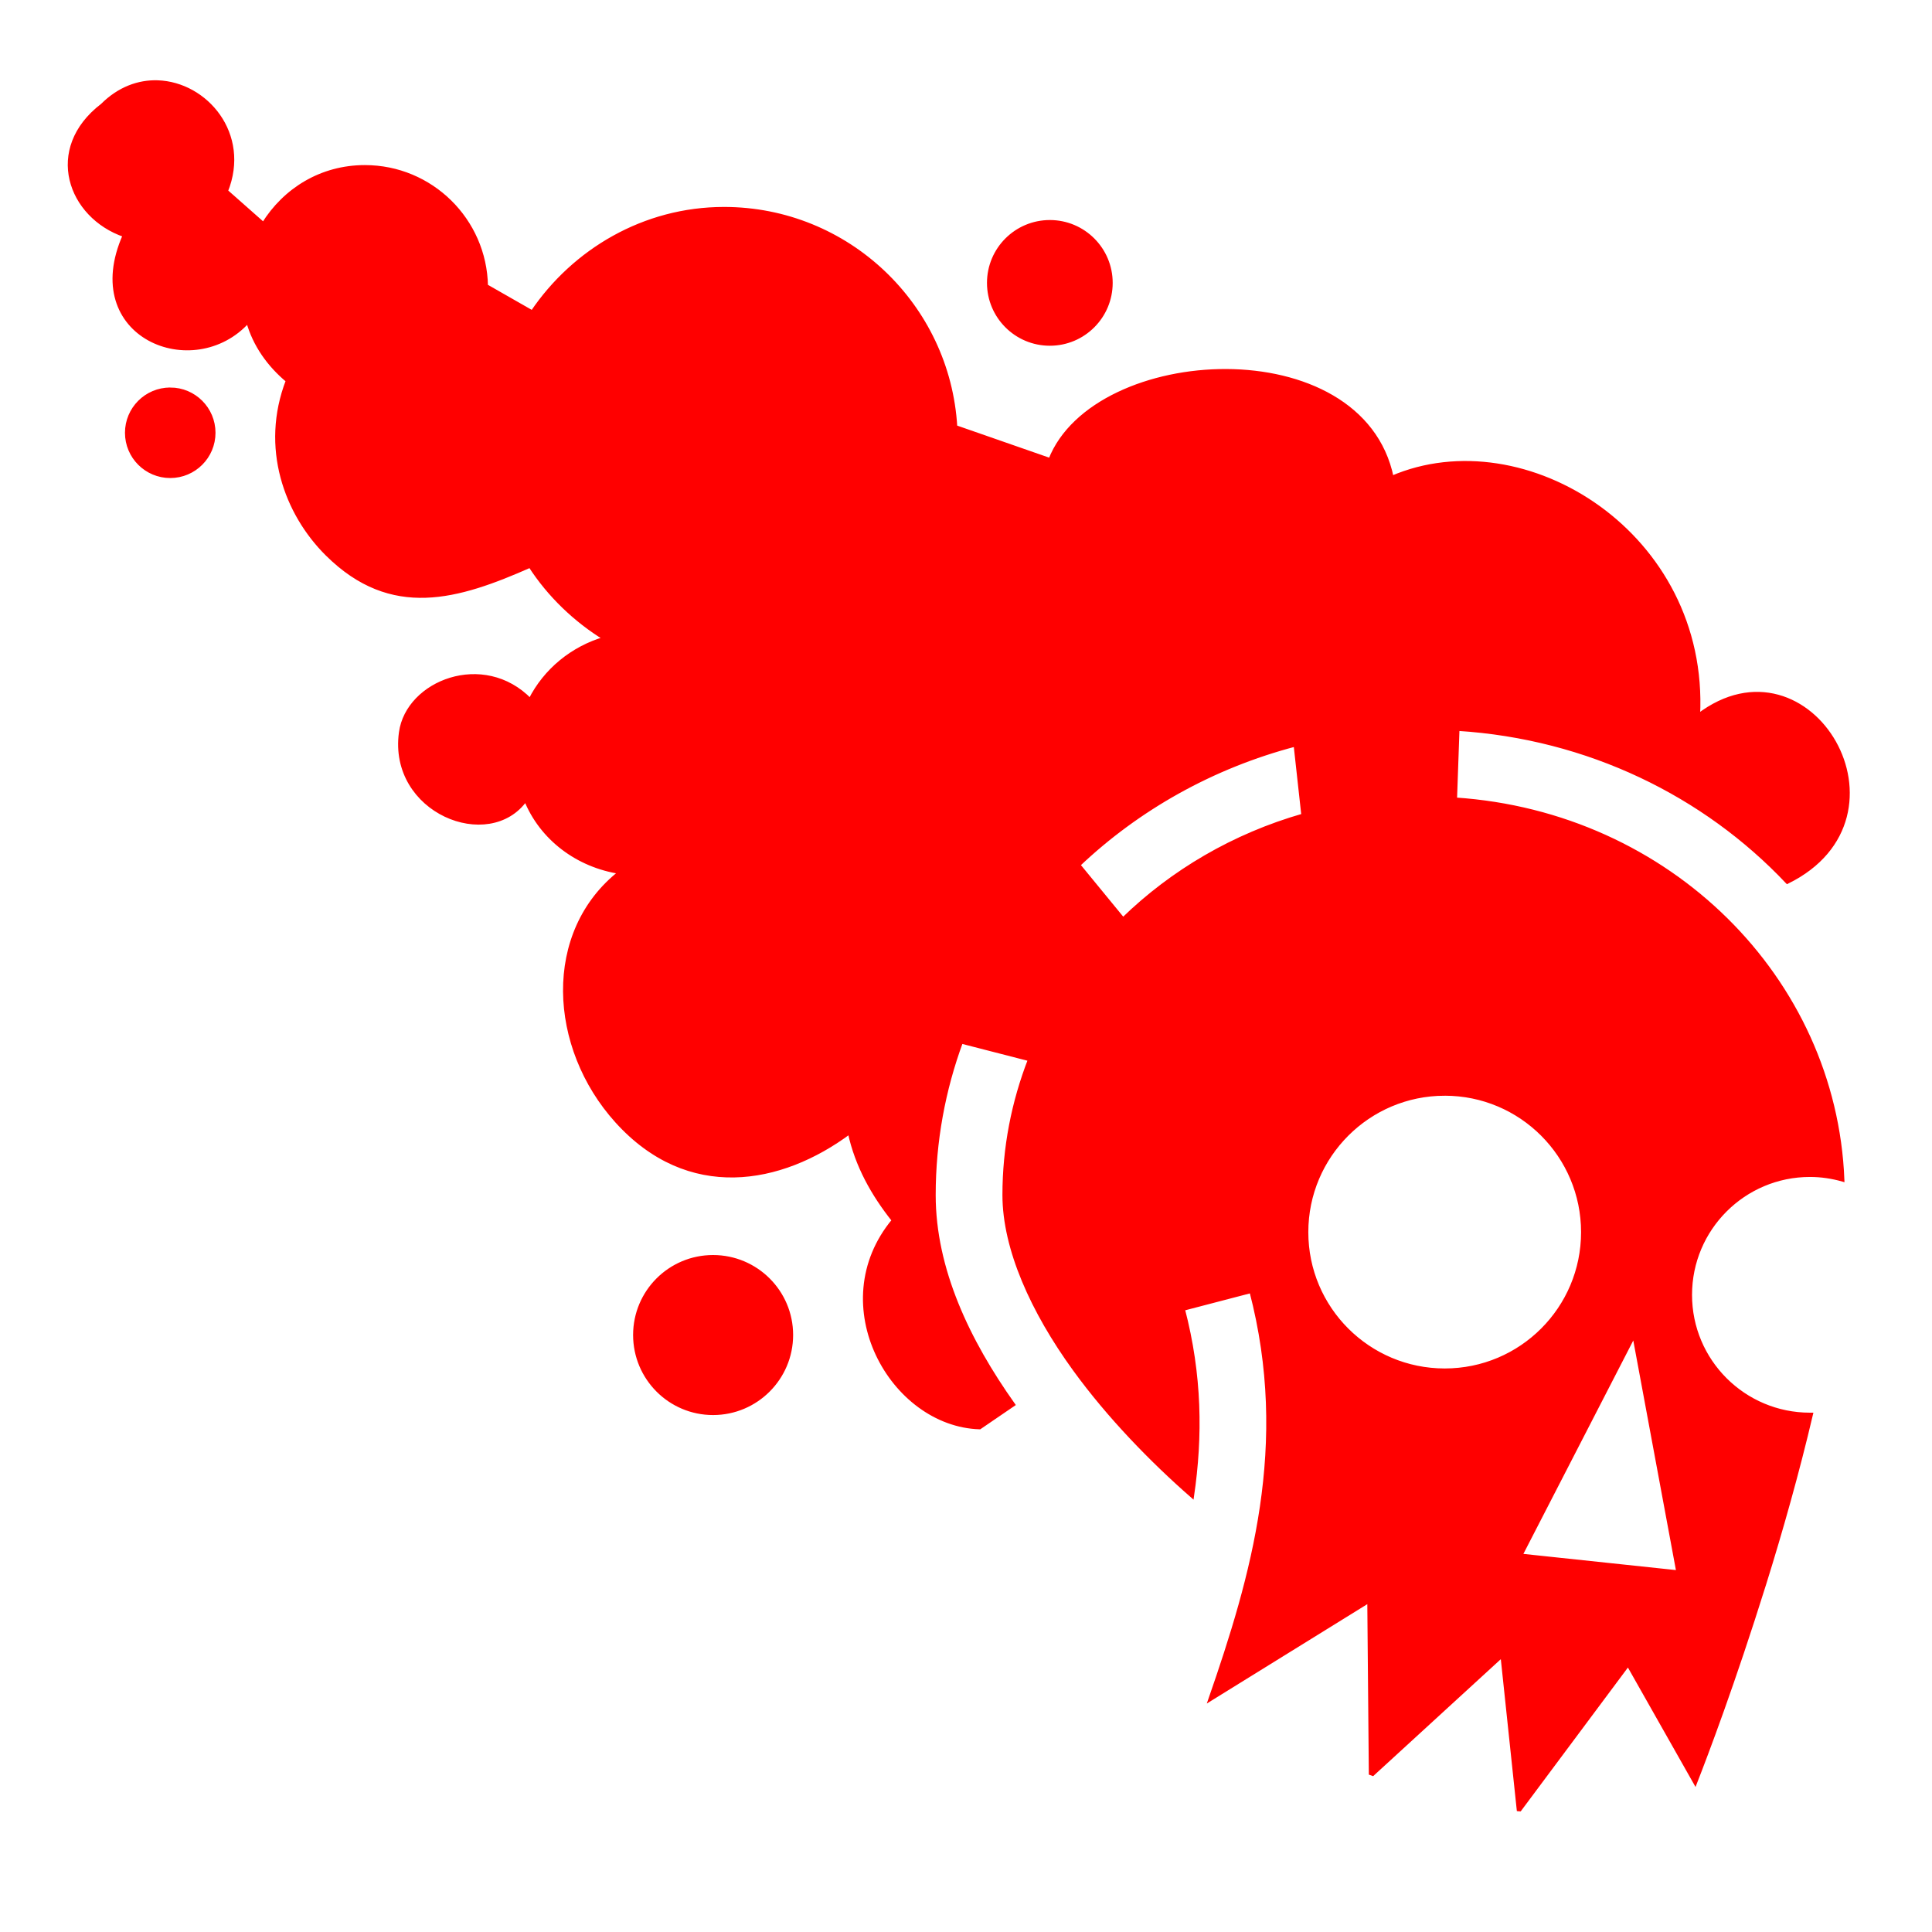 <!DOCTYPE svg PUBLIC "-//W3C//DTD SVG 1.1//EN" "http://www.w3.org/Graphics/SVG/1.1/DTD/svg11.dtd">
<!-- Uploaded to: SVG Repo, www.svgrepo.com, Transformed by: SVG Repo Mixer Tools -->
<svg width="800px" height="800px" viewBox="0 0 512 512" xmlns="http://www.w3.org/2000/svg" fill="#ff0000" stroke="#ff0000">
<g id="SVGRepo_bgCarrier" stroke-width="0"/>
<g id="SVGRepo_tracerCarrier" stroke-linecap="round" stroke-linejoin="round"/>
<g id="SVGRepo_iconCarrier">
<path fill="#ff0000" d="M41.78 21.78c-4.997-.165-10.197 1.67-14.655 6.126-15.113 11.567-8.733 29.44 5.906 34.438-11.887 26.758 18.28 38.818 32.69 22.78 1.77 6.353 5.607 11.64 10.53 15.75-6.834 17.716-.453 35.182 10.47 46 17.075 16.914 34.658 11.5 53.78 3.064 5.01 7.768 11.952 14.45 19.844 19.28-8.644 2.492-15.876 8.443-19.844 16.345-12.357-12.712-32.463-4.77-34.28 8.562-2.857 20.933 23.414 31.447 33.093 17.72 4.16 10.35 13.758 17.576 25.125 19.28-20.317 15.863-18.628 46.463-.97 66 18.947 20.96 43.435 16.498 61.688 2.906 1.916 8.895 6.22 16.504 11.688 23.376-18.523 22.26-.477 54.163 22.78 54.875l8.876-6.06c-11.923-16.82-21.032-35.764-21.03-55.533 0-14.22 2.558-27.89 7.25-40.625l18.218 4.688c-4.375 11.248-6.782 23.355-6.782 35.938 0 14.232 7.458 30.79 18.625 46.187 9.12 12.572 20.516 24.252 31.158 33.563 2.31-15.783 2.148-32.015-2.438-49.563l18.094-4.72c10.652 40.76.39 75.718-10.844 108.126l42.094-26.06.406 45.717c.177.064.354.125.53.188l34.345-31.47 4.313 40.845.28.03c.01.002.022 0 .032 0L431.47 441l17.78 31.406c2.94-7.53 10.04-26.205 18.313-52.656 4.41-14.107 8.78-29.58 12.375-44.875h-.282c-17.53 0-31.75-14.193-31.75-31.72 0-17.525 14.22-31.75 31.75-31.75 2.998 0 5.877.443 8.625 1.22-2.127-53.22-45.973-97.026-102.655-100.78l.656-18.657c34.642 2.17 65.52 17.385 87.376 40.53 35.083-17.25 5.977-66.633-23.625-44.062 2.46-48.01-46.01-78.18-81.186-63.062-8.016-38.908-78.668-34.988-90.53-4.688l-25.127-8.75c-1.872-32.22-28.622-57.812-61.312-57.812-21.19 0-39.78 11.107-50.813 27.437l-12.25-7c-.32-17.463-14.582-31.53-32.125-31.53-11.532 0-21.208 6.03-26.874 15.156l-9.907-8.75c6.058-15.098-5.352-28.45-18.125-28.875zm236.44 37.032c-8.926 0-16.158 7.232-16.158 16.157 0 8.923 7.232 16.155 16.157 16.155 8.923 0 16.155-7.232 16.155-16.156 0-8.926-7.232-16.157-16.156-16.157zM45.114 103.196c-6.348 0-11.494 5.146-11.494 11.494 0 6.347 5.147 11.494 11.495 11.494 6.348 0 11.494-5.147 11.494-11.495 0-6.35-5.147-11.495-11.495-11.495zm298.197 94.15l2.063 18.75c-18.395 5.263-34.75 14.895-47.75 27.56L285.78 229.22c15.764-14.956 35.505-26.105 57.533-31.876zm39.563 92.53c20.235 0 36.625 16.425 36.625 36.656 0 20.233-16.39 36.626-36.625 36.626s-36.656-16.393-36.656-36.625c0-20.23 16.42-36.655 36.655-36.655zm-193.906 43.22c-11.435 0-20.69 9.253-20.69 20.686 0 11.435 9.255 20.72 20.69 20.72 11.432 0 20.718-9.285 20.718-20.72 0-11.432-9.286-20.686-20.72-20.686zm244.093 20.624l11.687 62.936-41.813-4.437 30.125-58.5z"/>
</g>
</svg>